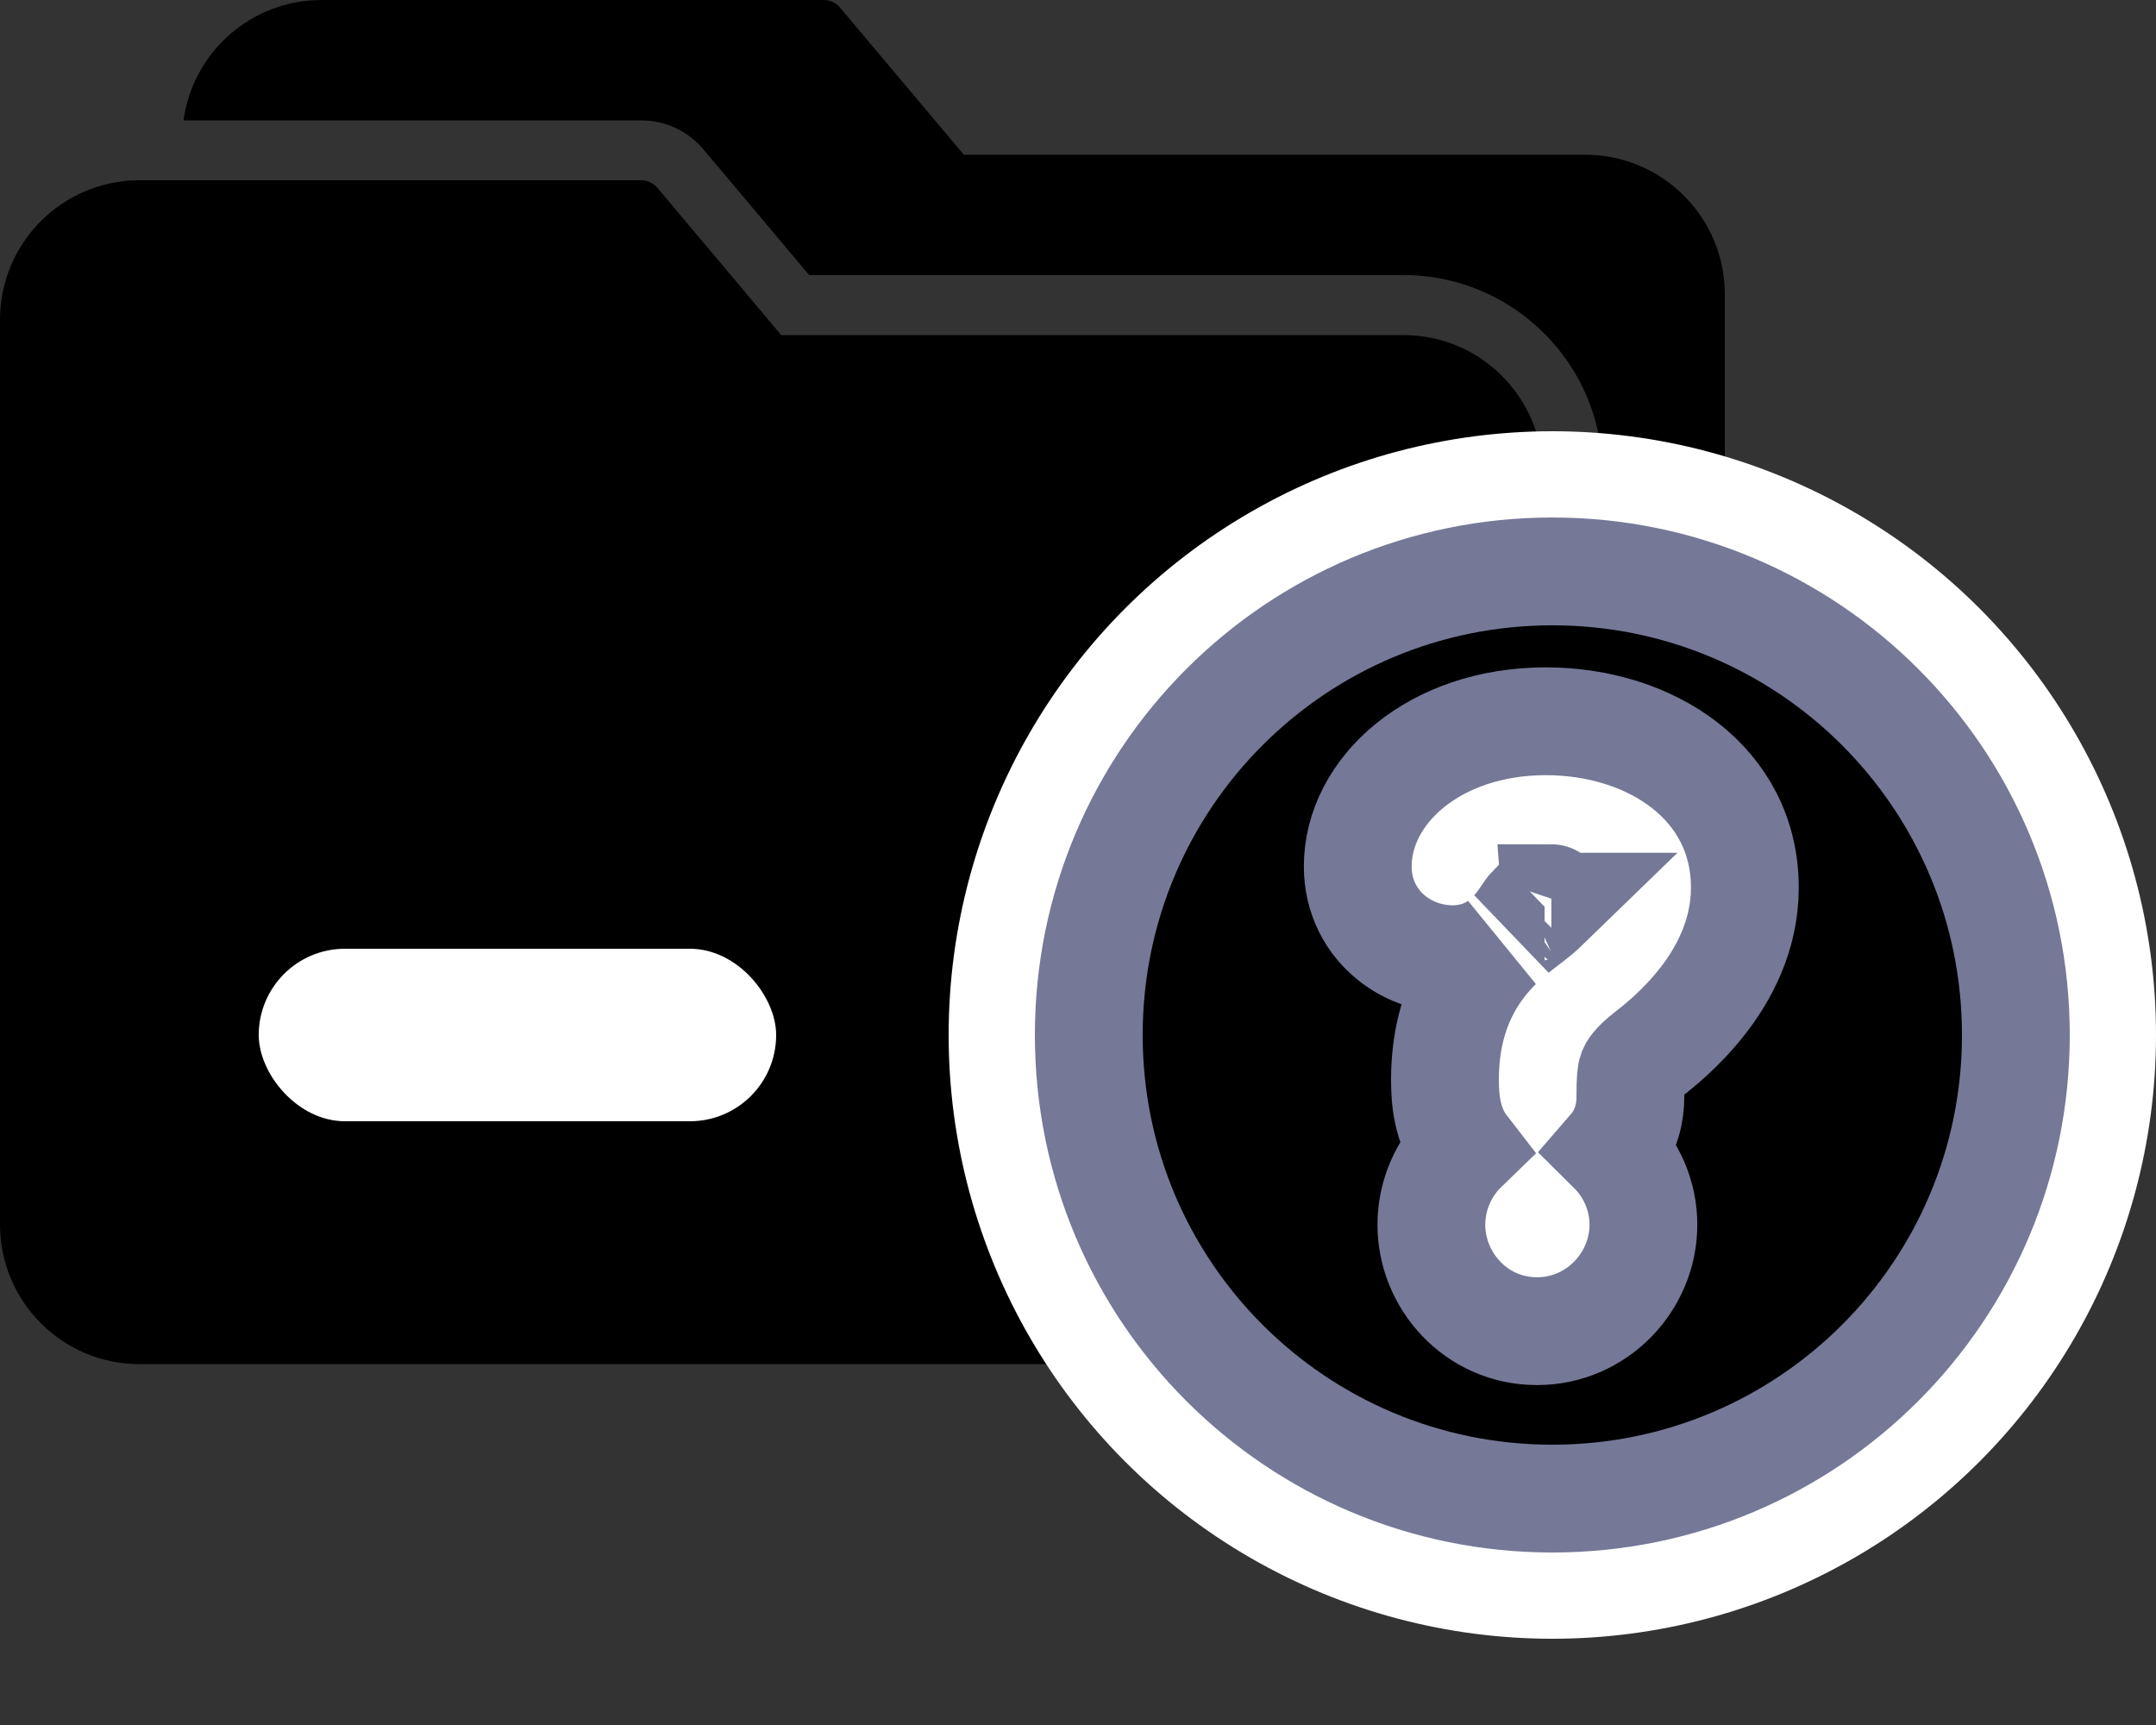 <svg width="20" height="16" viewBox="0 0 20 16" xmlns="http://www.w3.org/2000/svg">
<rect x="0" y="0" width="20" height="16" fill="#333333" stroke="none"/>
<path d="M13.02 3.108H7.247L6.099 1.743C6.06 1.696 6.002 1.67 5.942 1.672H1.285C0.574 1.677 0 2.255 0 2.966V11.36C0.001 12.073 0.579 12.652 1.293 12.653H13.02C13.733 12.652 14.311 12.073 14.312 11.36V4.4C14.311 3.687 13.733 3.108 13.02 3.108Z"/>
<path d="M14.715 1.435H8.941L7.793 0.071C7.754 0.024 7.696 -0.002 7.636 9.54656e-05H2.98C2.335 0.001 1.79 0.478 1.702 1.117H5.948C6.171 1.116 6.382 1.215 6.525 1.385L7.506 2.551H13.02C14.039 2.552 14.866 3.379 14.867 4.399V10.968C15.514 10.887 15.999 10.338 16 9.686V2.726C15.998 2.017 15.425 1.441 14.715 1.435Z" />
<rect x="2.4" y="8.8" width="4.8" height="1.6" rx="0.8" fill="white"/>
<circle cx="14.4" cy="9.6" r="5.6" fill="white"/>
<path d="M13.475 8.897C13.642 8.897 13.782 8.848 13.896 8.772C13.802 8.865 13.697 8.988 13.608 9.151C13.483 9.381 13.404 9.665 13.404 10.014C13.404 10.182 13.418 10.44 13.58 10.649C13.393 10.83 13.278 11.085 13.278 11.36C13.278 11.878 13.693 12.347 14.258 12.347C14.814 12.347 15.245 11.887 15.245 11.36C15.245 11.088 15.132 10.84 14.951 10.661C15.093 10.497 15.124 10.307 15.124 10.179C15.124 9.999 15.131 9.96 15.14 9.935C15.14 9.935 15.14 9.935 15.14 9.935C15.143 9.928 15.159 9.882 15.286 9.783C15.379 9.711 15.595 9.54 15.789 9.292C15.983 9.046 16.186 8.684 16.186 8.233C16.186 7.26 15.31 6.69 14.34 6.69C13.305 6.69 12.595 7.334 12.595 8.037C12.595 8.318 12.722 8.549 12.907 8.698C13.079 8.837 13.288 8.897 13.475 8.897ZM14.052 8.633C14.087 8.593 14.114 8.555 14.133 8.529C14.149 8.506 14.158 8.493 14.165 8.482C14.172 8.471 14.178 8.463 14.189 8.448C14.199 8.434 14.205 8.427 14.208 8.424C14.217 8.42 14.249 8.41 14.321 8.41C14.323 8.41 14.326 8.41 14.328 8.41C14.294 8.443 14.252 8.478 14.197 8.521C14.185 8.53 14.172 8.54 14.157 8.551C14.125 8.576 14.088 8.604 14.052 8.633ZM14.391 8.331C14.392 8.331 14.391 8.332 14.39 8.335C14.391 8.332 14.391 8.331 14.391 8.331ZM14.21 8.422C14.21 8.422 14.21 8.422 14.209 8.423L14.21 8.422ZM10.1 9.6C10.1 7.223 12.023 5.3 14.4 5.3C16.777 5.3 18.7 7.223 18.7 9.6C18.7 11.977 16.777 13.9 14.4 13.9C12.023 13.9 10.1 11.977 10.1 9.6Z"  stroke="#757897"/>
</svg>

